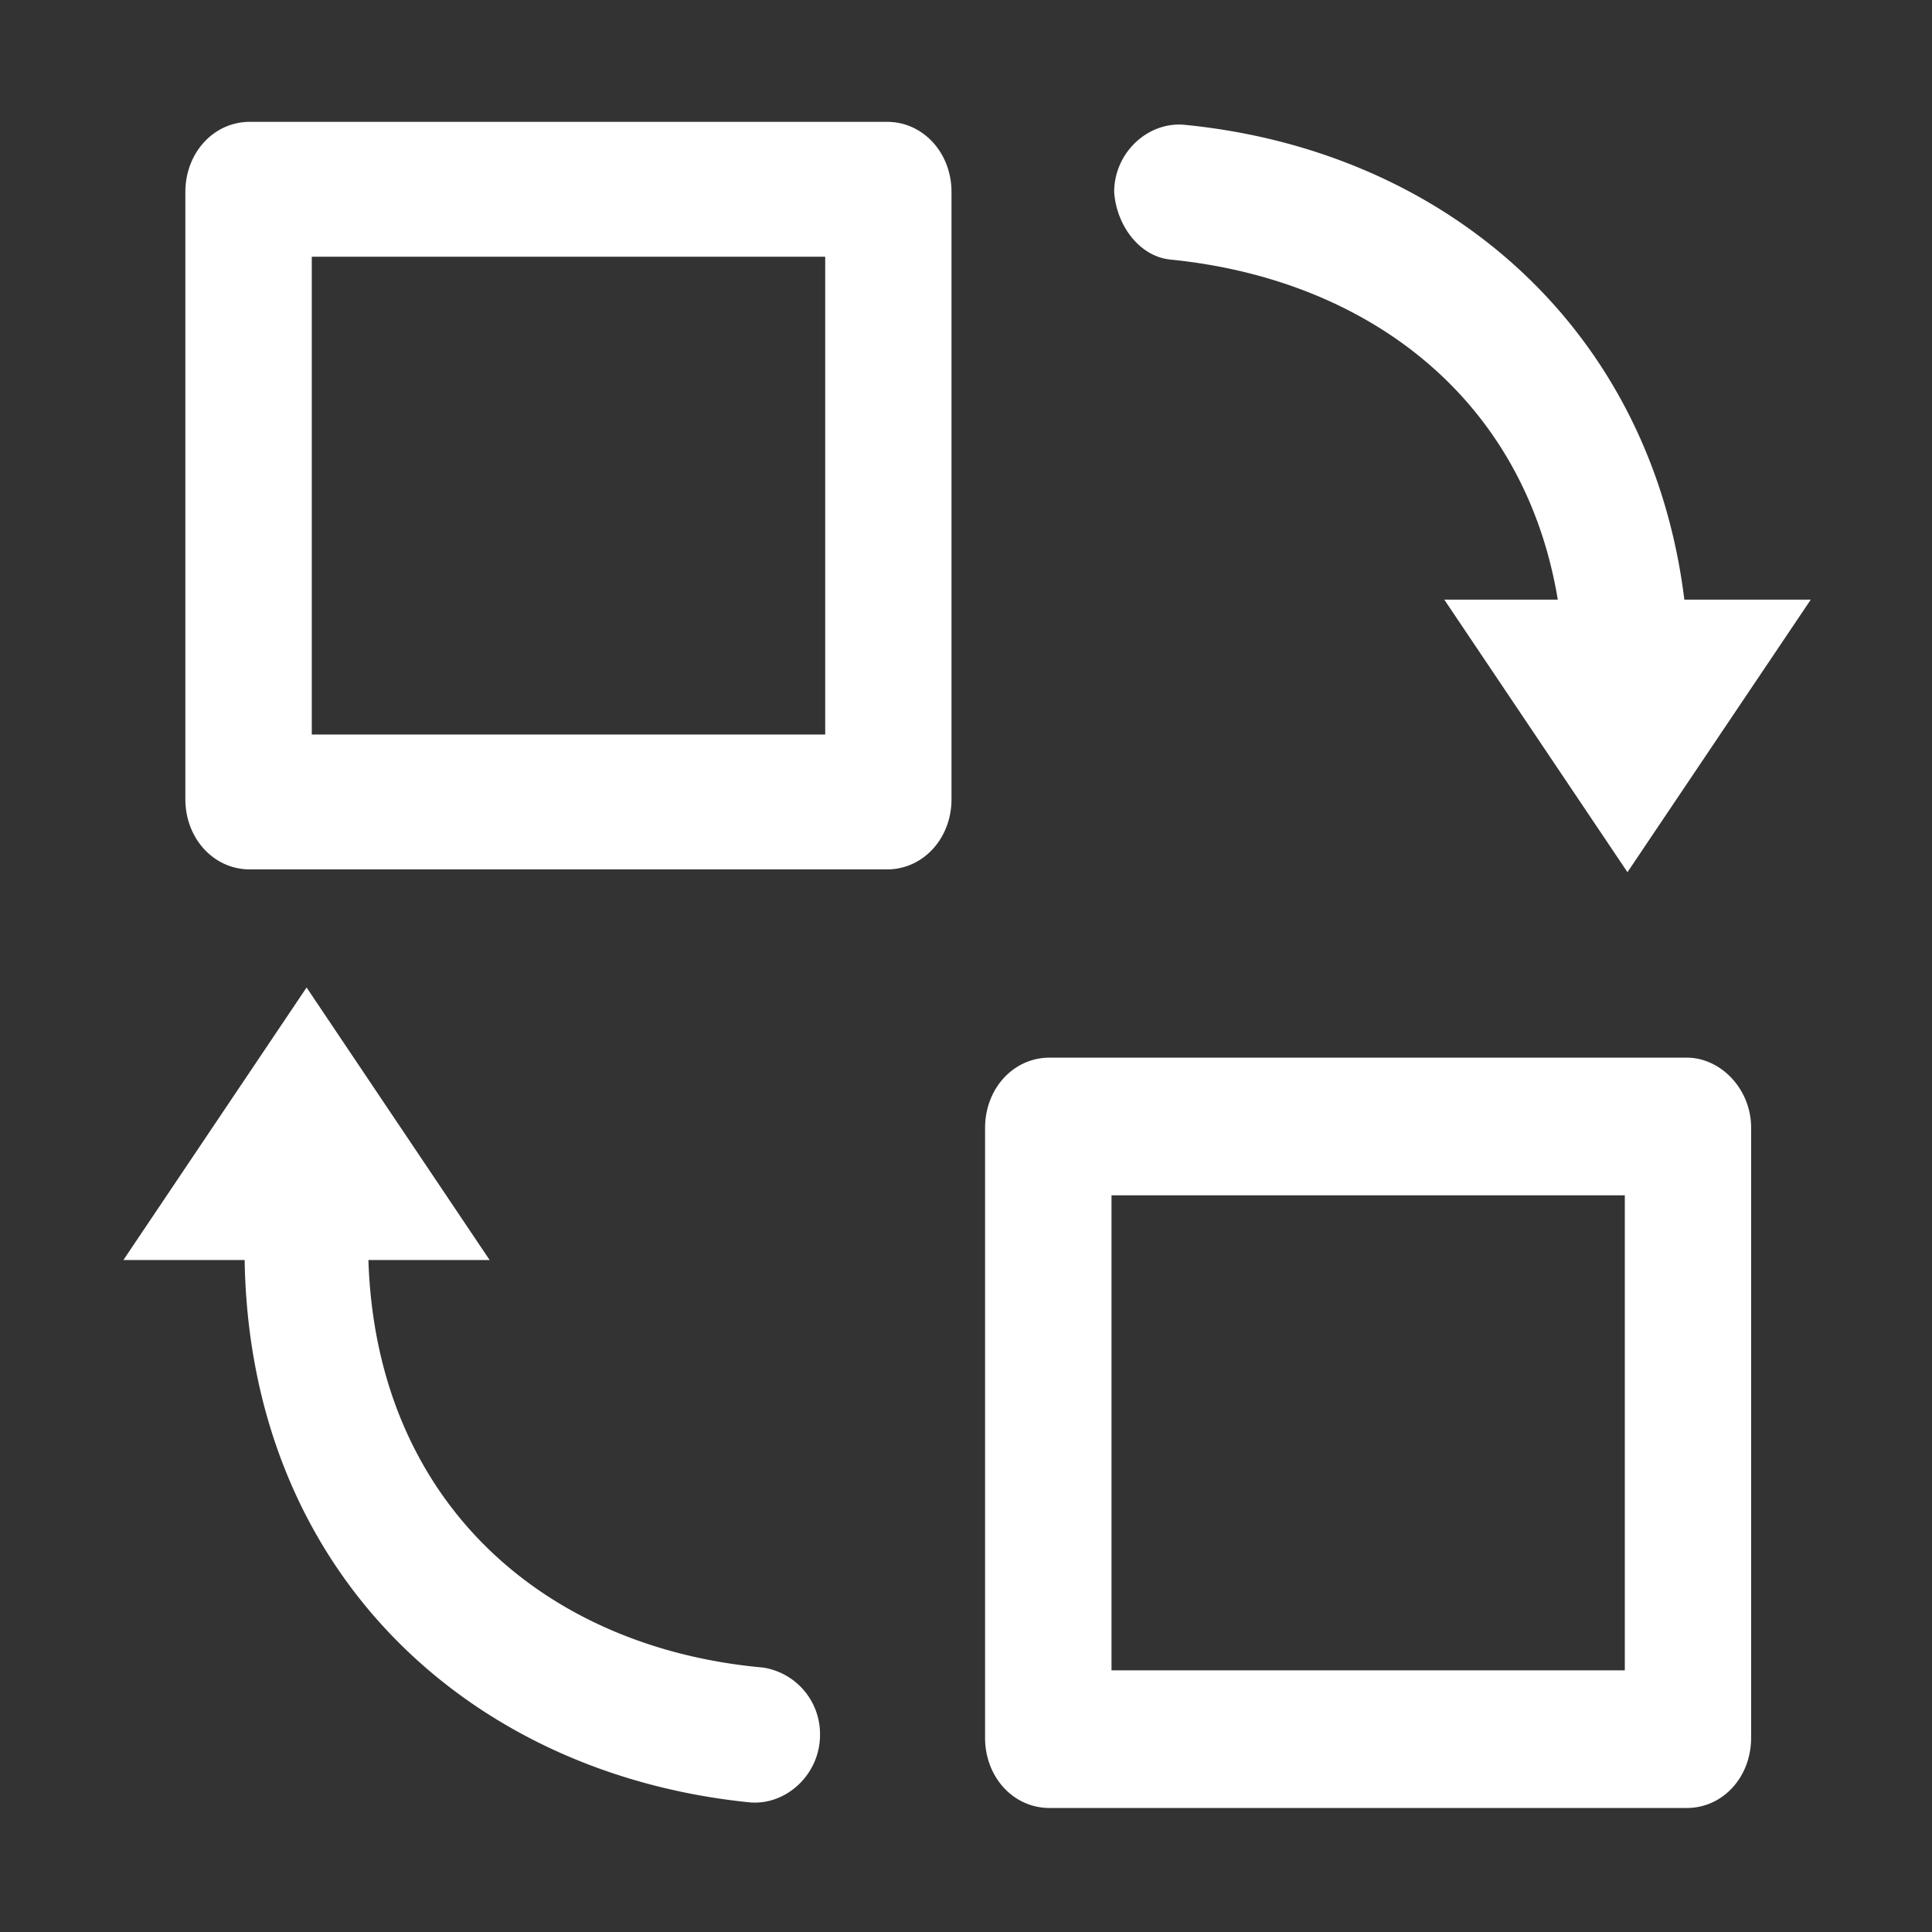 <?xml version="1.0" standalone="no"?><!DOCTYPE svg PUBLIC "-//W3C//DTD SVG 1.1//EN" "http://www.w3.org/Graphics/SVG/1.1/DTD/svg11.dtd"><svg t="1687365137273" class="icon" viewBox="0 0 1024 1024" version="1.1" xmlns="http://www.w3.org/2000/svg" p-id="2163" xmlns:xlink="http://www.w3.org/1999/xlink" width="200" height="200"><rect x="0" y="0" width="1024" height="1024" fill="#333333" stroke="none"/><path d="M620.544 137.6c103.936 10.432 187.328 72.96 205.12 180.224h-60.16l97.088 144.448 97.152-144.448h-67.008c-17.792-144.448-127.168-238.336-265.344-251.712-19.136-1.536-36.864 14.848-36.864 35.712 1.28 17.92 13.568 34.24 30.016 35.776z m-150.4-73.024H132.416c-19.136 0-34.176 16.384-34.176 37.248v321.728c0 20.864 15.04 37.248 34.176 37.248h337.728c19.136 0 34.176-16.384 34.176-37.248V101.824c0-20.864-15.04-37.248-34.176-37.248z m-32.832 324.736H165.248V136.064h272.128v253.248h-0.064zM404.48 883.84c-116.224-10.432-205.12-87.872-209.216-216h64.256L162.496 523.392l-97.088 144.448h64.256c2.688 165.376 118.912 272.576 268.032 287.488 19.136 1.472 36.928-14.912 36.928-35.776a35.648 35.648 0 0 0-30.144-35.712z m489.6-323.264H556.288c-19.2 0-34.176 16.448-34.176 37.248v323.264c0 20.8 14.976 37.184 34.176 37.184h337.728c19.136 0 34.112-16.384 34.112-37.184V597.824c0.064-20.8-16.32-37.248-34.048-37.248z m-32.896 324.736H589.12V633.536h272.064v251.776z" p-id="2164" fill="#ffffff"></path></svg>